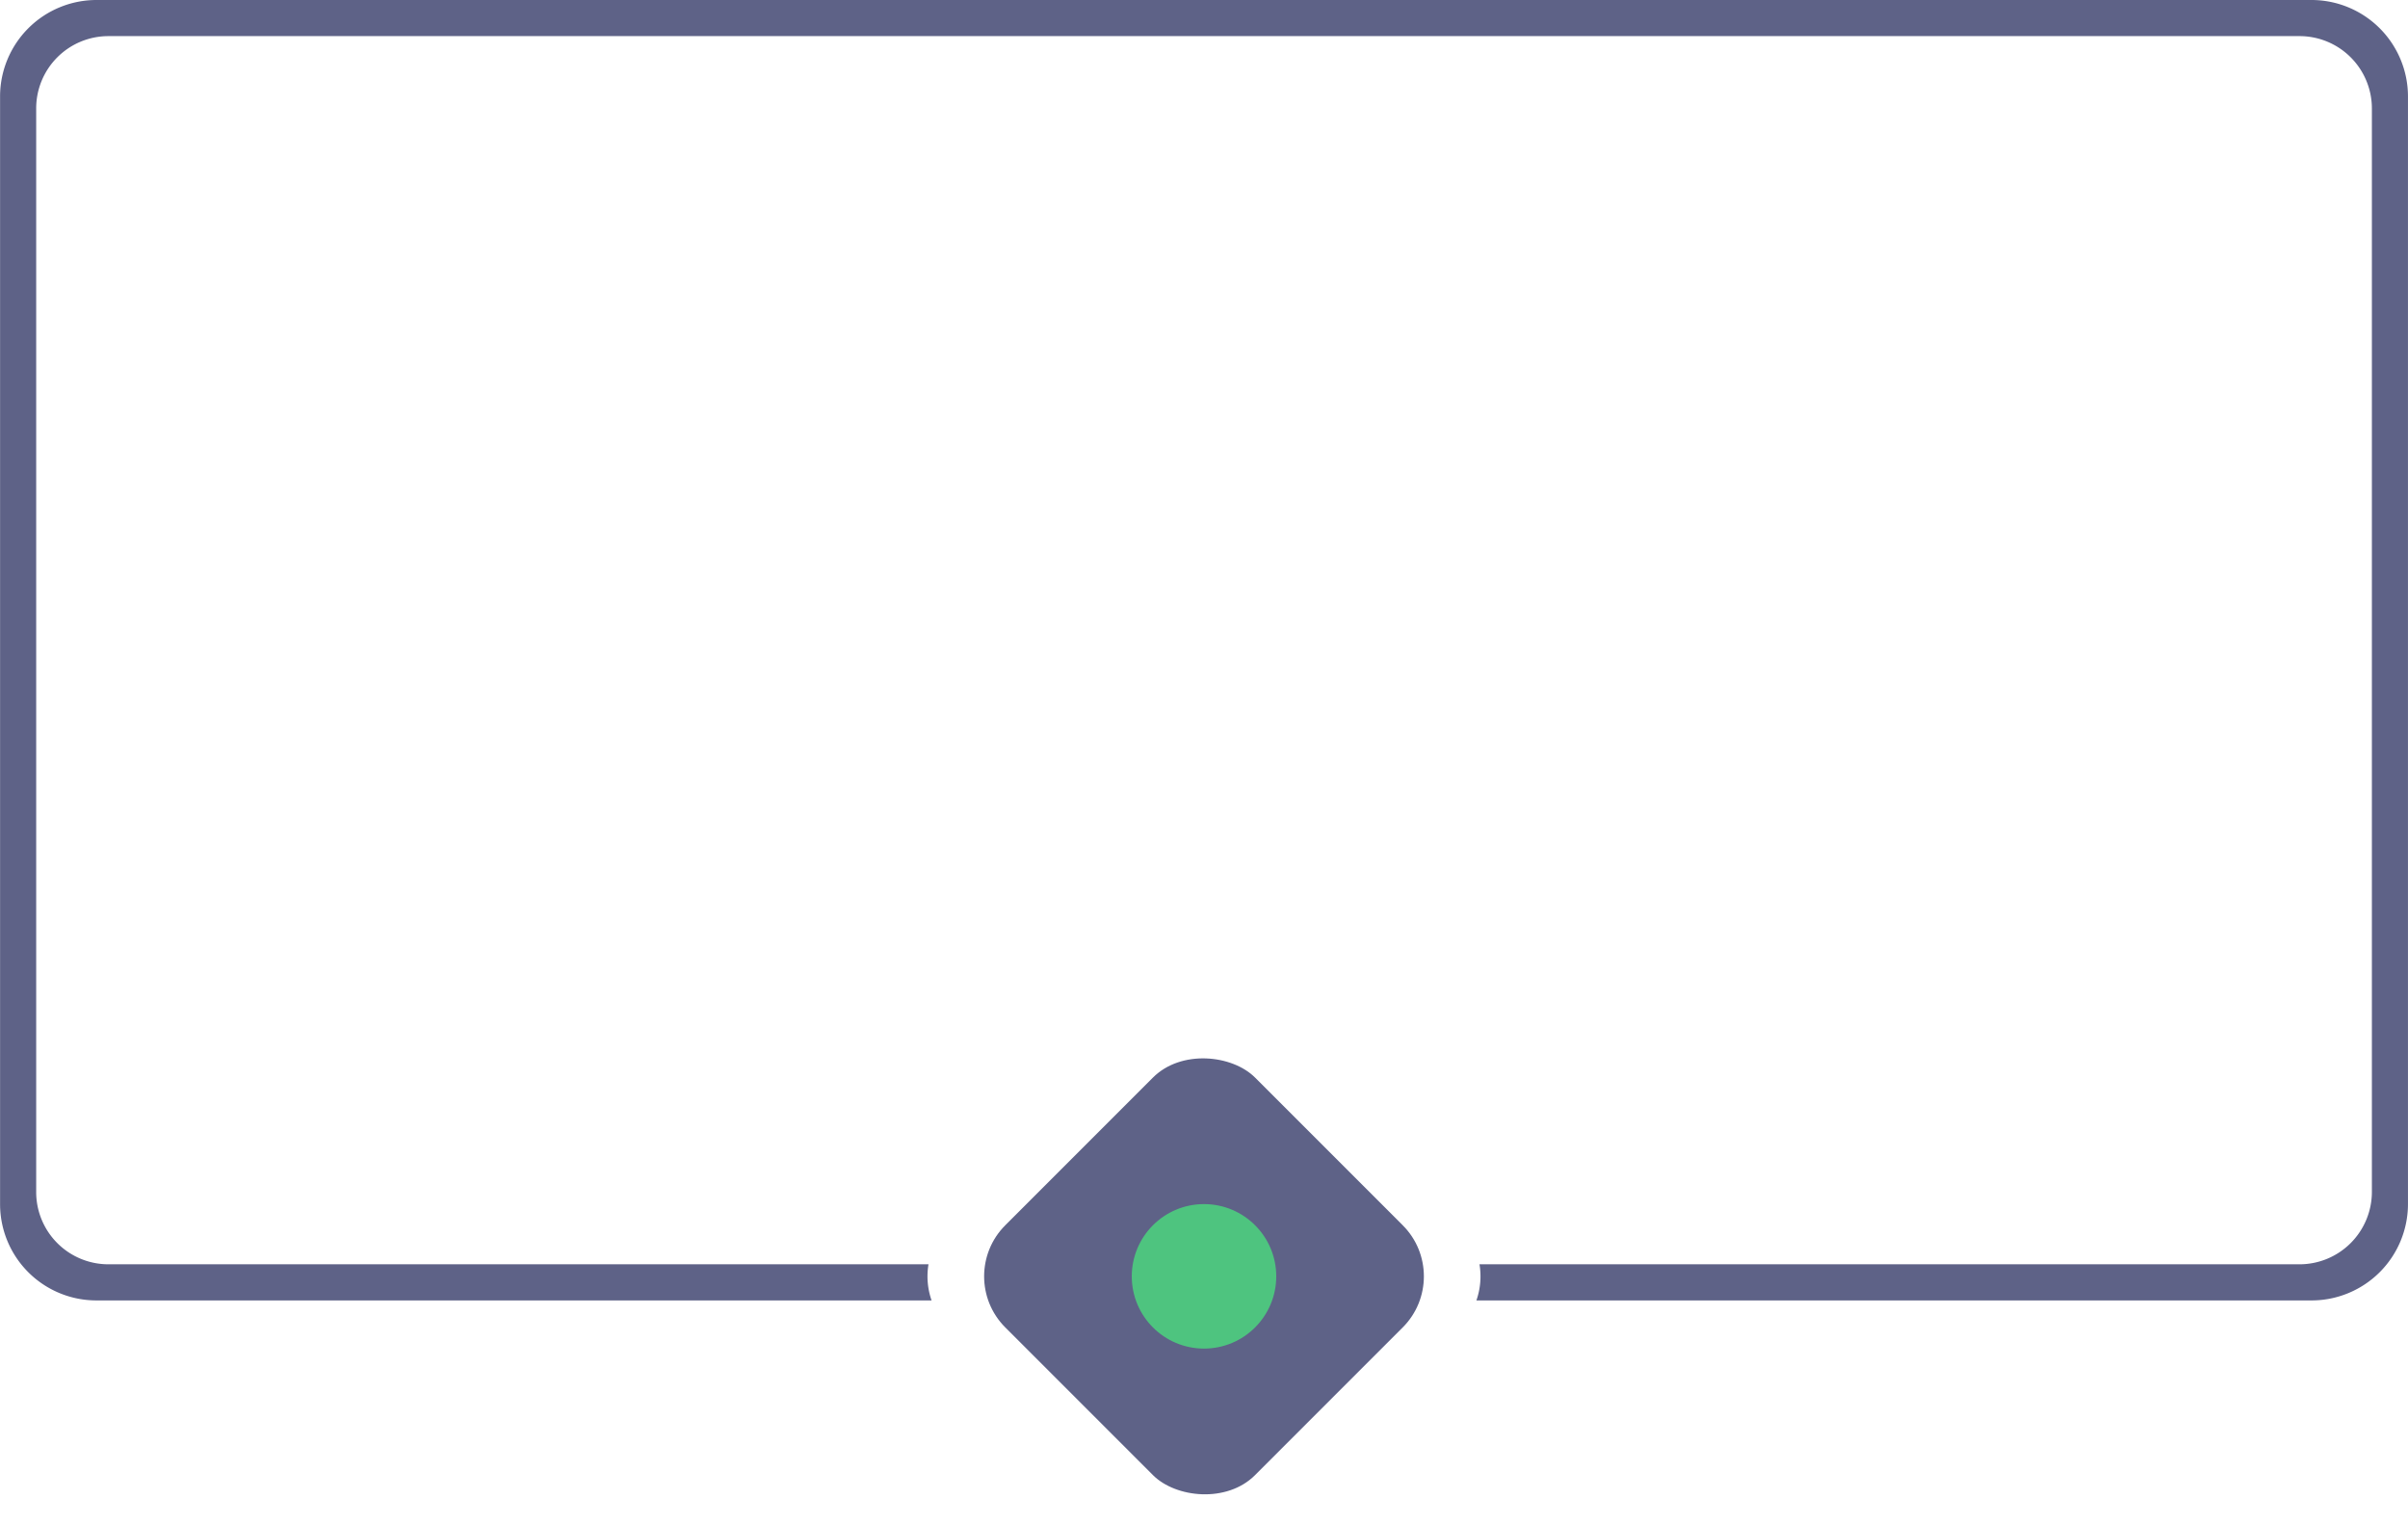 <svg xmlns="http://www.w3.org/2000/svg" width="100.011" height="63.375" viewBox="0 0 100.011 63.375"><defs><style>.a{fill:#5e6287;}.b{fill:#4ec47f;}</style></defs><g transform="translate(-1106.994 -235)"><path class="a" d="M4158.689-24064h0l-34.689,0a4,4,0,0,1-4-4v-46a4.006,4.006,0,0,1,4-4h92a4.009,4.009,0,0,1,4.007,4v46a4.006,4.006,0,0,1-4.007,4h-34.684a3.025,3.025,0,0,0,.128-1.5H4215.5a3.008,3.008,0,0,0,3.008-3v-45a3.005,3.005,0,0,0-3.008-3h-91a3,3,0,0,0-3,3v45a3,3,0,0,0,3,3h34.06a3.027,3.027,0,0,0,.128,1.5Z" transform="translate(-3013.003 24353)"/><rect class="a" width="14.672" height="14.672" rx="3" transform="translate(1146.625 288) rotate(-45)"/><circle class="b" cx="3" cy="3" r="3" transform="translate(1154 285)"/></g></svg>